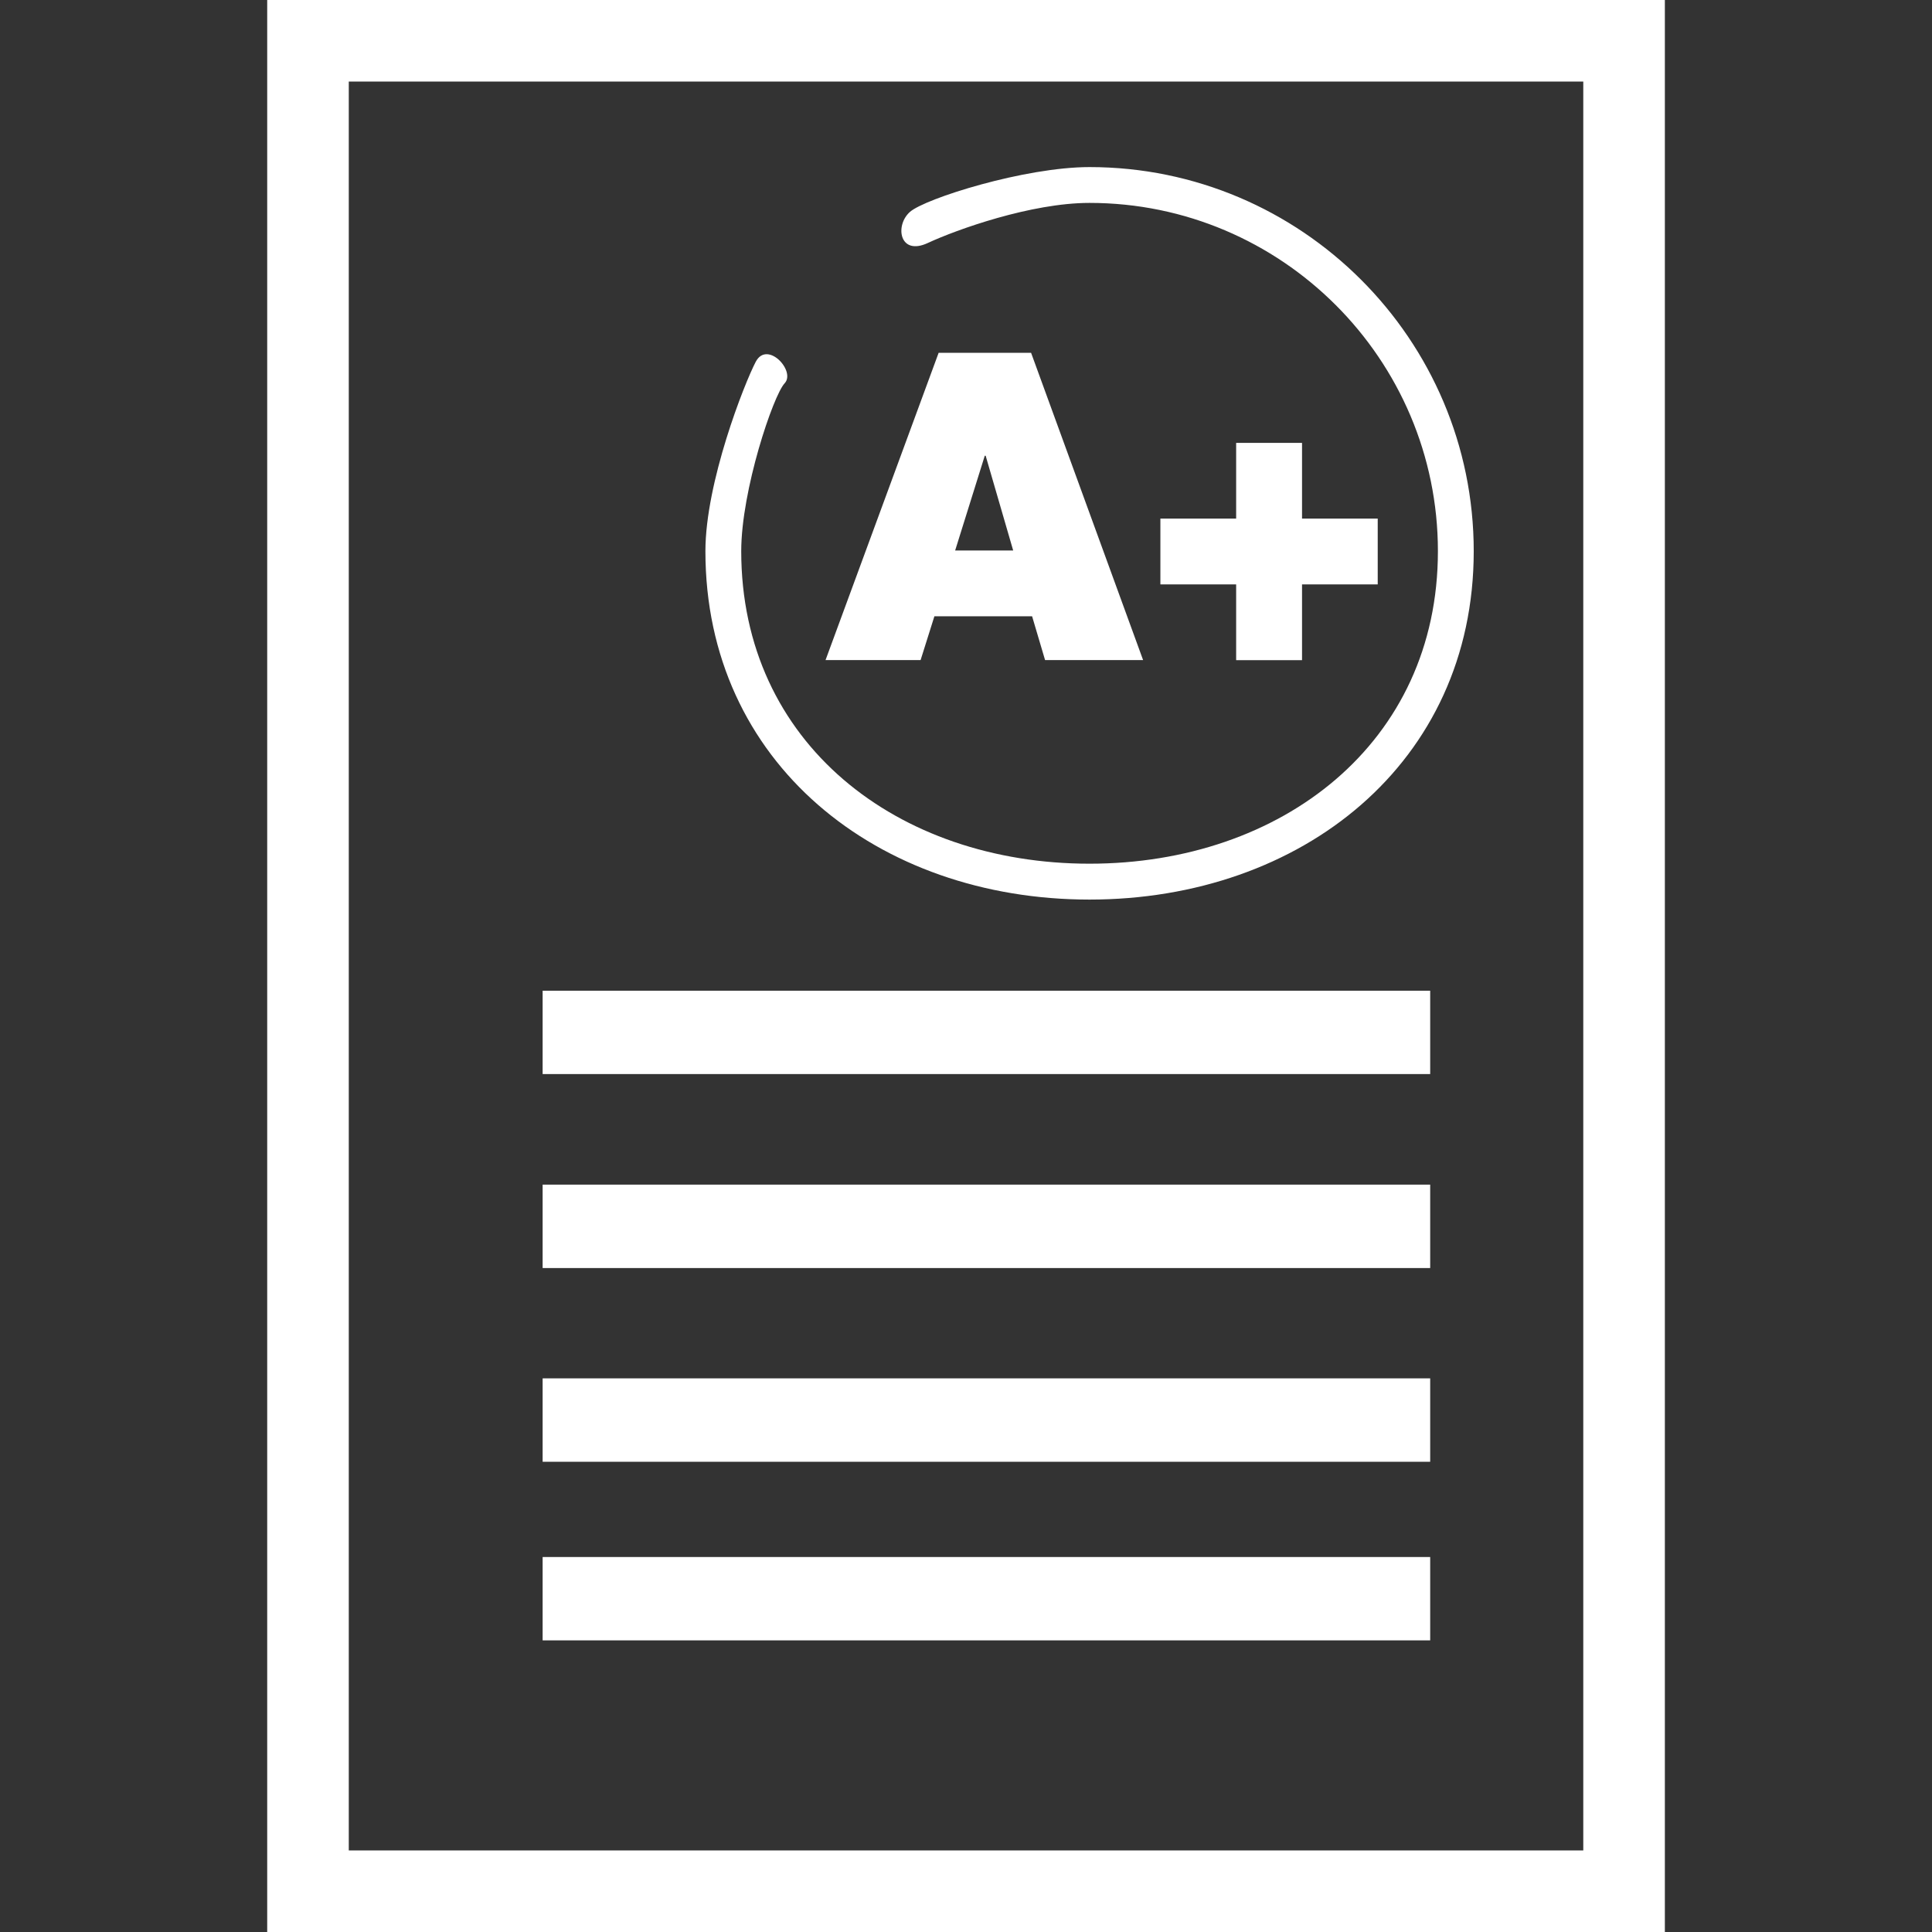 <?xml version="1.0" encoding="iso-8859-1"?>
<!-- Generator: Adobe Illustrator 16.0.0, SVG Export Plug-In . SVG Version: 6.00 Build 0)  -->
<!DOCTYPE svg PUBLIC "-//W3C//DTD SVG 1.1//EN" "http://www.w3.org/Graphics/SVG/1.1/DTD/svg11.dtd">
<svg xmlns="http://www.w3.org/2000/svg" xmlns:xlink="http://www.w3.org/1999/xlink" version="1.1" id="Capa_1" x="0px" y="0px" width="512px" height="512px" viewBox="0 0 30.527 30.527" style="enable-background:new 0 0 30.527 30.527;" xml:space="preserve">
<rect x="0" y="0" width="30.527" height="30.527" fill="#333333" stroke="none"/>
<g>
	<g>
		<path d="M4.222,0v30.527h22.084V0H4.222z M25.017,29.238H5.511V1.289h19.506V29.238z" fill="#FFFFFF"/>
		<rect x="8.574" y="15.654" width="14.024" height="1.317" fill="#FFFFFF"/>
		<rect x="8.574" y="18.718" width="14.024" height="1.318" fill="#FFFFFF"/>
		<rect x="8.574" y="21.779" width="14.024" height="1.318" fill="#FFFFFF"/>
		<rect x="8.574" y="24.602" width="14.024" height="1.317" fill="#FFFFFF"/>
		<path d="M16.308,9.738l0.205,0.692h1.549l-1.77-4.855h-1.461l-1.787,4.855h1.502l0.218-0.692H16.308z M15.56,7.201h0.014    l0.435,1.497h-0.917L15.56,7.201z" fill="#FFFFFF"/>
		<polygon points="19.532,6.998 19.532,8.194 18.335,8.194 18.335,9.234 19.532,9.234 19.532,10.431 20.573,10.431 20.573,9.234     21.769,9.234 21.769,8.194 20.573,8.194 20.573,6.998   " fill="#FFFFFF"/>
		<path d="M17.215,14.214c3.348,0,6.071-2.158,6.071-5.505S20.562,2.64,17.215,2.64c-1.024,0-2.596,0.496-2.837,0.708    c-0.243,0.214-0.166,0.701,0.283,0.491c0.451-0.21,1.631-0.633,2.554-0.633c3.034,0,5.505,2.469,5.505,5.503    s-2.471,4.938-5.505,4.938s-5.503-1.903-5.503-4.938c0-0.962,0.506-2.462,0.686-2.653c0.18-0.193-0.274-0.683-0.456-0.341    c-0.179,0.341-0.796,1.905-0.796,2.994C11.146,12.056,13.868,14.214,17.215,14.214z" fill="#FFFFFF"/>
	</g>
</g>
<g>
</g>
<g>
</g>
<g>
</g>
<g>
</g>
<g>
</g>
<g>
</g>
<g>
</g>
<g>
</g>
<g>
</g>
<g>
</g>
<g>
</g>
<g>
</g>
<g>
</g>
<g>
</g>
<g>
</g>
</svg>
